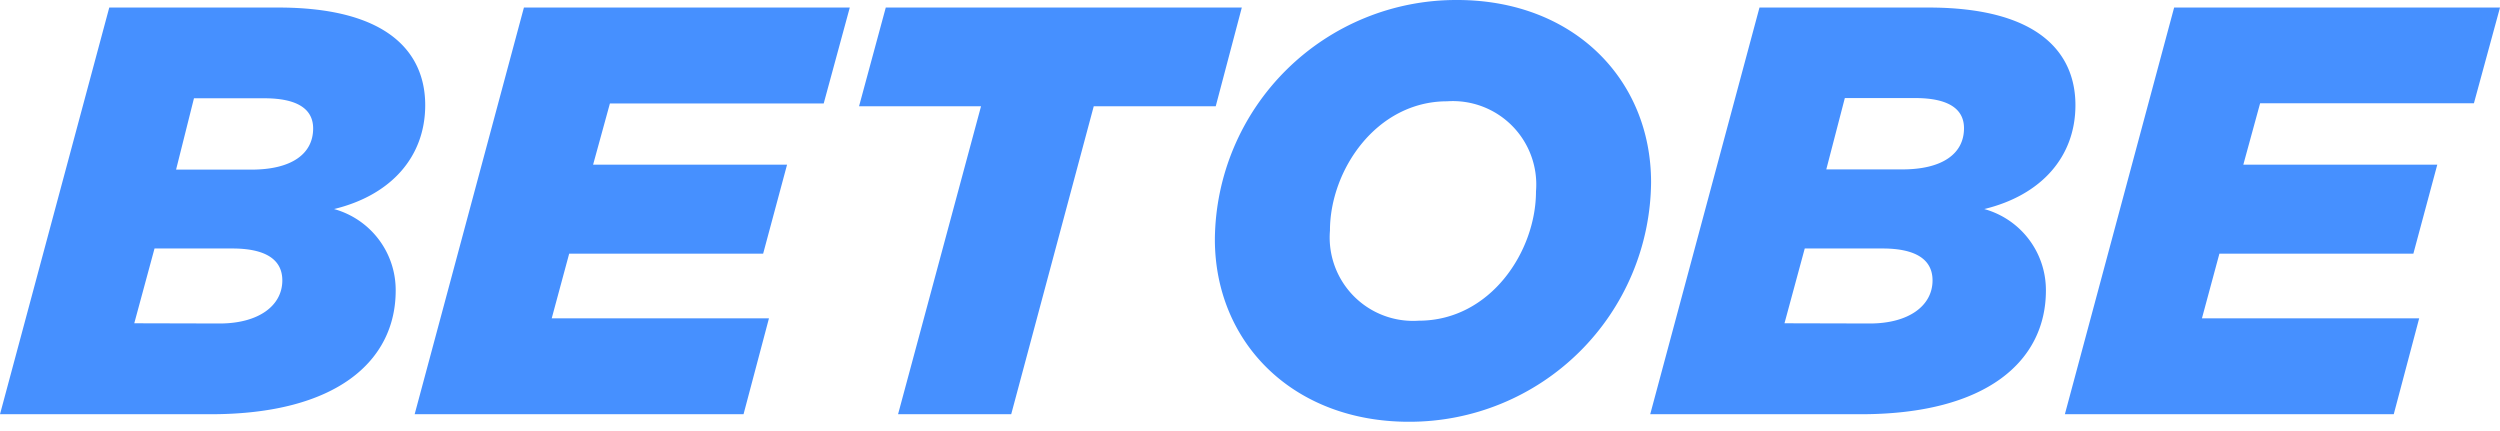 <svg id="Layer_1" data-name="Layer 1" xmlns="http://www.w3.org/2000/svg" viewBox="0 0 116 20"><defs><style>.cls-1{fill:#4690ff;}</style></defs><path class="cls-1" d="M0,19.22H9.78c5.85,0,8.58-2.48,8.58-5.74A3.9,3.9,0,0,0,15.5,9.7c2.64-.64,4.23-2.42,4.23-4.82S18.06.35,12.91.35H5.07ZM6.23,15l.94-3.47h3.61c1.54,0,2.32.51,2.32,1.48,0,1.18-1.11,2-2.91,2ZM8.17,7.87,9,4.56h3.26c1.59,0,2.27.53,2.27,1.4,0,1.18-1,1.91-2.86,1.91Z"/><path class="cls-1" d="M19.24,19.22H34.5l1.18-4.45H25.6l.81-3h9l1.11-4.13h-9L28.3,4.8h9.92L39.43.35H24.31Z"/><path class="cls-1" d="M41.67,19.22h5.25L50.75,4.93h5.66L57.62.35H41.1L39.86,4.93h5.66Z"/><path class="cls-1" d="M65.37,19.57A11.21,11.21,0,0,0,76.61,8.46C76.61,3.67,73,0,67.61,0A11.2,11.2,0,0,0,56.37,11.1C56.37,15.9,60,19.57,65.37,19.57Zm.46-4.69a3.87,3.87,0,0,1-4.12-4.18c0-2.8,2.15-6,5.44-6a3.87,3.87,0,0,1,4.12,4.18C71.27,11.67,69.15,14.88,65.83,14.88Z"/><path class="cls-1" d="M76.57,19.22h9.78c5.85,0,8.58-2.48,8.58-5.74A3.9,3.9,0,0,0,92.07,9.7c2.64-.64,4.23-2.42,4.23-4.82S94.63.35,89.48.35H81.64ZM82.8,15l.94-3.47h3.61c1.54,0,2.32.51,2.32,1.48,0,1.18-1.11,2-2.91,2Zm1.94-7.14.86-3.31h3.26c1.59,0,2.27.53,2.27,1.4,0,1.18-1,1.91-2.86,1.91Z"/><path class="cls-1" d="M95.81,19.22h15.26l1.18-4.45H102.17l.81-3h9l1.11-4.13h-9l.78-2.85h9.92L116,.35H100.88Z"/></svg>